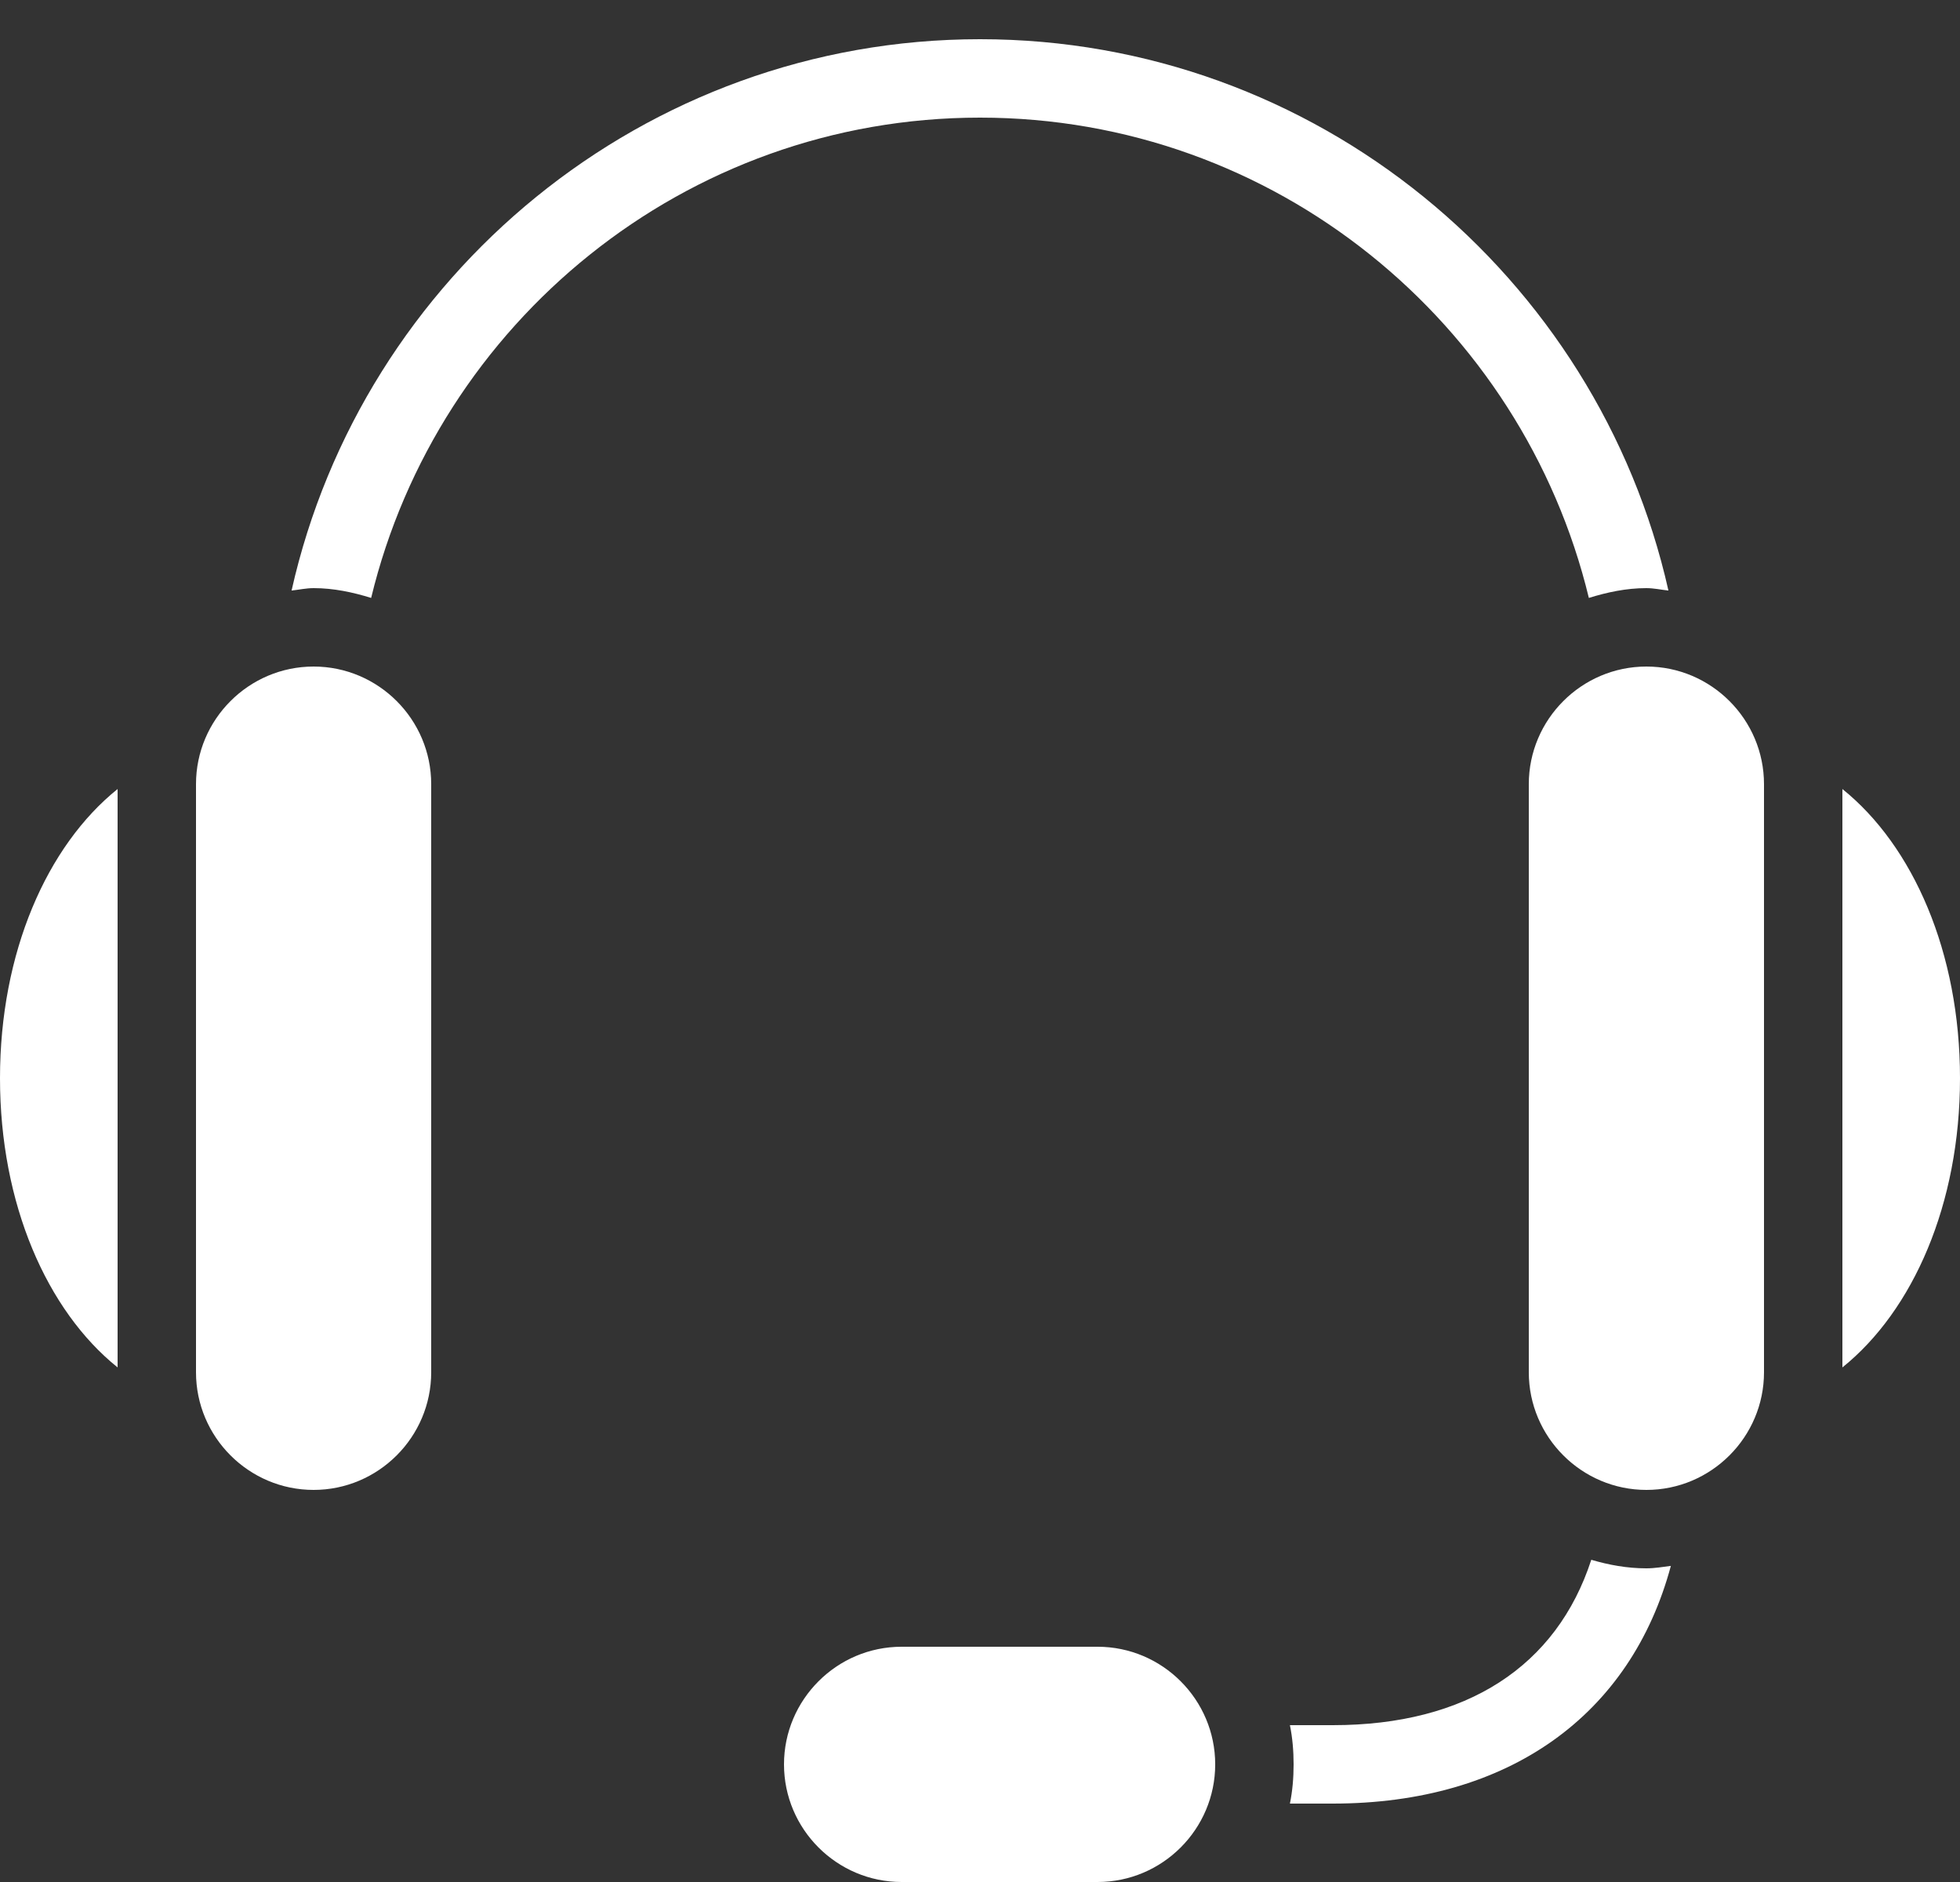 <svg width="25" height="24" viewBox="0 0 25 24" fill="none" xmlns="http://www.w3.org/2000/svg">
<rect x="0" y="0" width="25" height="24" fill="#333333" stroke="none"/>
<path d="M12.5 0.5C8.215 0.5 4.621 3.516 3.719 7.531C3.811 7.521 3.906 7.5 4 7.5C4.256 7.5 4.502 7.553 4.734 7.625C5.582 4.119 8.736 1.5 12.5 1.5C16.262 1.5 19.418 4.119 20.266 7.625C20.498 7.553 20.742 7.5 21 7.5C21.094 7.5 21.189 7.521 21.281 7.531C20.379 3.516 16.783 0.5 12.5 0.5ZM4 8.5C3.174 8.5 2.5 9.174 2.5 10V17.5C2.5 18.326 3.174 19 4 19C4.826 19 5.5 18.326 5.5 17.5V10C5.5 9.174 4.826 8.5 4 8.5ZM21 8.5C20.174 8.5 19.5 9.174 19.5 10V17.5C19.5 18.326 20.174 19 21 19C21.826 19 22.5 18.326 22.5 17.5V10C22.5 9.174 21.826 8.5 21 8.5ZM1.5 10.062C0.598 10.787 0 12.146 0 13.75C0 15.354 0.598 16.713 1.5 17.438V10.062ZM23.5 10.062V17.438C24.402 16.713 25 15.354 25 13.75C25 12.146 24.402 10.787 23.5 10.062ZM20.297 19.891C19.855 21.248 18.709 22 17 22H16.453C16.486 22.162 16.5 22.328 16.5 22.5C16.5 22.672 16.486 22.838 16.453 23H17C19.246 23 20.801 21.871 21.312 19.969C21.207 19.982 21.107 20 21 20C20.754 20 20.521 19.957 20.297 19.891ZM11.5 21C10.674 21 10 21.674 10 22.5C10 23.326 10.674 24 11.5 24H14C14.826 24 15.5 23.326 15.5 22.5C15.5 21.674 14.826 21 14 21H11.5Z" fill="white"/>
</svg>
